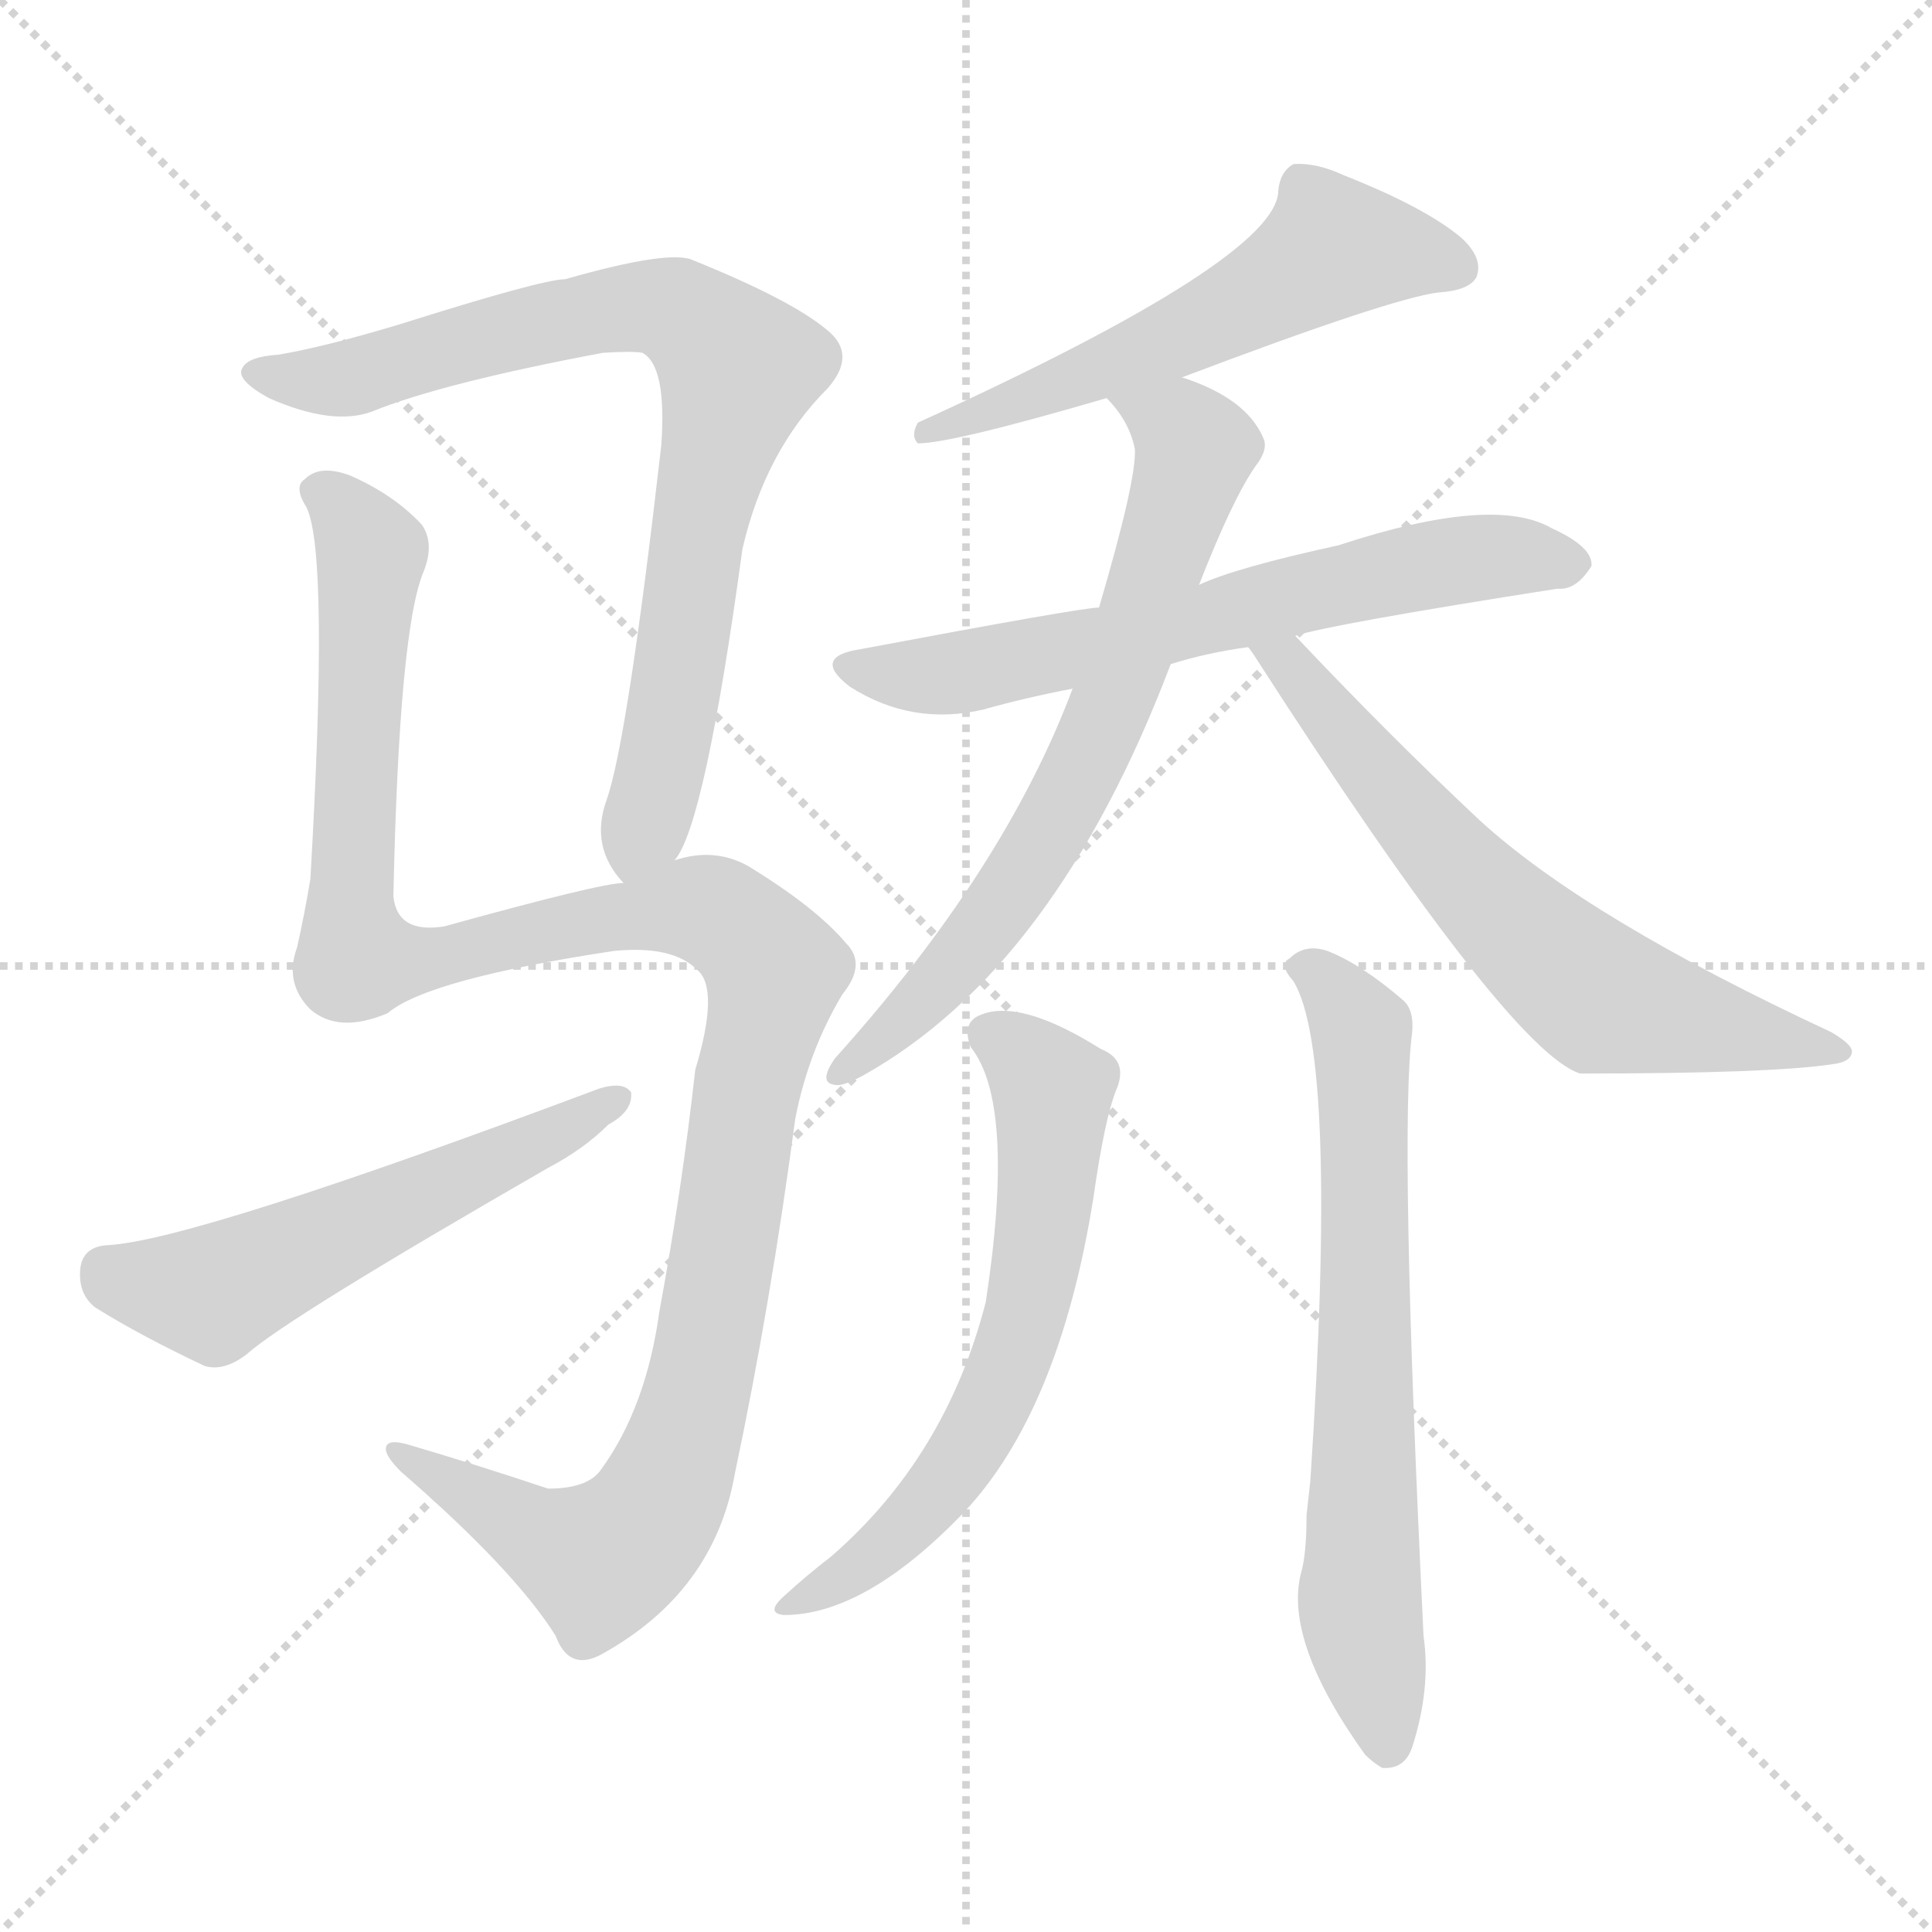 <svg version="1.1" viewBox="0 0 1024 1024" xmlns="http://www.w3.org/2000/svg">
  <g stroke="lightgray" stroke-dasharray="1,1" stroke-width="1" transform="scale(4, 4)">
    <line x1="0" y1="0" x2="256" y2="256"></line>
    <line x1="256" y1="0" x2="0" y2="256"></line>
    <line x1="128" y1="0" x2="128" y2="256"></line>
    <line x1="0" y1="128" x2="256" y2="128"></line>
  </g>
<g transform="scale(1, -1) translate(0, -900)">
   <style type="text/css">
    @keyframes keyframes0 {
      from {
       stroke: blue;
       stroke-dashoffset: 797;
       stroke-width: 128;
       }
       72% {
       animation-timing-function: step-end;
       stroke: blue;
       stroke-dashoffset: 0;
       stroke-width: 128;
       }
       to {
       stroke: black;
       stroke-width: 1024;
       }
       }
       #make-me-a-hanzi-animation-0 {
         animation: keyframes0 0.899s both;
         animation-delay: 0s;
         animation-timing-function: linear;
       }
    @keyframes keyframes1 {
      from {
       stroke: blue;
       stroke-dashoffset: 1202;
       stroke-width: 128;
       }
       80% {
       animation-timing-function: step-end;
       stroke: blue;
       stroke-dashoffset: 0;
       stroke-width: 128;
       }
       to {
       stroke: black;
       stroke-width: 1024;
       }
       }
       #make-me-a-hanzi-animation-1 {
         animation: keyframes1 1.228s both;
         animation-delay: 0.899s;
         animation-timing-function: linear;
       }
    @keyframes keyframes2 {
      from {
       stroke: blue;
       stroke-dashoffset: 554;
       stroke-width: 128;
       }
       64% {
       animation-timing-function: step-end;
       stroke: blue;
       stroke-dashoffset: 0;
       stroke-width: 128;
       }
       to {
       stroke: black;
       stroke-width: 1024;
       }
       }
       #make-me-a-hanzi-animation-2 {
         animation: keyframes2 0.701s both;
         animation-delay: 2.127s;
         animation-timing-function: linear;
       }
    @keyframes keyframes3 {
      from {
       stroke: blue;
       stroke-dashoffset: 567;
       stroke-width: 128;
       }
       65% {
       animation-timing-function: step-end;
       stroke: blue;
       stroke-dashoffset: 0;
       stroke-width: 128;
       }
       to {
       stroke: black;
       stroke-width: 1024;
       }
       }
       #make-me-a-hanzi-animation-3 {
         animation: keyframes3 0.711s both;
         animation-delay: 2.828s;
         animation-timing-function: linear;
       }
    @keyframes keyframes4 {
      from {
       stroke: blue;
       stroke-dashoffset: 644;
       stroke-width: 128;
       }
       68% {
       animation-timing-function: step-end;
       stroke: blue;
       stroke-dashoffset: 0;
       stroke-width: 128;
       }
       to {
       stroke: black;
       stroke-width: 1024;
       }
       }
       #make-me-a-hanzi-animation-4 {
         animation: keyframes4 0.774s both;
         animation-delay: 3.539s;
         animation-timing-function: linear;
       }
    @keyframes keyframes5 {
      from {
       stroke: blue;
       stroke-dashoffset: 688;
       stroke-width: 128;
       }
       69% {
       animation-timing-function: step-end;
       stroke: blue;
       stroke-dashoffset: 0;
       stroke-width: 128;
       }
       to {
       stroke: black;
       stroke-width: 1024;
       }
       }
       #make-me-a-hanzi-animation-5 {
         animation: keyframes5 0.81s both;
         animation-delay: 4.313s;
         animation-timing-function: linear;
       }
    @keyframes keyframes6 {
      from {
       stroke: blue;
       stroke-dashoffset: 630;
       stroke-width: 128;
       }
       67% {
       animation-timing-function: step-end;
       stroke: blue;
       stroke-dashoffset: 0;
       stroke-width: 128;
       }
       to {
       stroke: black;
       stroke-width: 1024;
       }
       }
       #make-me-a-hanzi-animation-6 {
         animation: keyframes6 0.763s both;
         animation-delay: 5.123s;
         animation-timing-function: linear;
       }
    @keyframes keyframes7 {
      from {
       stroke: blue;
       stroke-dashoffset: 624;
       stroke-width: 128;
       }
       67% {
       animation-timing-function: step-end;
       stroke: blue;
       stroke-dashoffset: 0;
       stroke-width: 128;
       }
       to {
       stroke: black;
       stroke-width: 1024;
       }
       }
       #make-me-a-hanzi-animation-7 {
         animation: keyframes7 0.758s both;
         animation-delay: 5.886s;
         animation-timing-function: linear;
       }
    @keyframes keyframes8 {
      from {
       stroke: blue;
       stroke-dashoffset: 680;
       stroke-width: 128;
       }
       69% {
       animation-timing-function: step-end;
       stroke: blue;
       stroke-dashoffset: 0;
       stroke-width: 128;
       }
       to {
       stroke: black;
       stroke-width: 1024;
       }
       }
       #make-me-a-hanzi-animation-8 {
         animation: keyframes8 0.803s both;
         animation-delay: 6.644s;
         animation-timing-function: linear;
       }
</style>
<path d="M 357.5 444.0 Q 373.5 462.0 393.5 609.0 Q 405.5 661.0 438.5 694.0 Q 454.5 712.0 438.5 725.0 Q 419.5 741.0 367.5 762.0 Q 355.5 768.0 299.5 752.0 Q 287.5 752.0 211.5 728.0 Q 171.5 716.0 147.5 712.0 Q 131.5 711.0 128.5 705.0 Q 124.5 699.0 142.5 689.0 Q 176.5 674.0 197.5 682.0 Q 234.5 697.0 319.5 713.0 Q 335.5 714.0 340.5 713.0 Q 353.5 706.0 350.5 664.0 Q 332.5 507.0 321.5 476.0 Q 312.5 451.0 330.5 432.0 C 342.5 414.0 344.5 417.0 357.5 444.0 Z" fill="lightgray"></path> 
<path d="M 330.5 432.0 Q 318.5 432.0 235.5 409.0 Q 210.5 405.0 208.5 425.0 Q 211.5 566.0 224.5 597.0 Q 230.5 612.0 223.5 622.0 Q 208.5 638.0 185.5 648.0 Q 169.5 654.0 161.5 646.0 Q 155.5 642.0 162.5 631.0 Q 174.5 606.0 164.5 434.0 Q 161.5 416.0 157.5 398.0 Q 150.5 379.0 164.5 365.0 Q 179.5 352.0 205.5 363.0 Q 226.5 381.0 325.5 396.0 Q 356.5 399.0 369.5 386.0 Q 381.5 376.0 368.5 333.0 Q 361.5 270.0 349.5 205.0 Q 342.5 154.0 318.5 121.0 Q 311.5 111.0 290.5 111.0 Q 251.5 124.0 217.5 134.0 Q 204.5 138.0 204.5 132.0 Q 204.5 128.0 212.5 120.0 Q 272.5 68.0 294.5 33.0 Q 301.5 14.0 318.5 23.0 Q 378.5 56.0 389.5 119.0 Q 408.5 209.0 421.5 307.0 Q 428.5 343.0 446.5 373.0 Q 459.5 389.0 448.5 400.0 Q 432.5 419.0 396.5 441.0 Q 378.5 451.0 357.5 444.0 L 330.5 432.0 Z" fill="lightgray"></path> 
<path d="M 56.5 240.0 Q 43.5 239.0 42.5 227.0 Q 41.5 214.0 50.5 207.0 Q 74.5 192.0 108.5 176.0 Q 118.5 173.0 130.5 182.0 Q 151.5 201.0 290.5 281.0 Q 309.5 291.0 322.5 304.0 Q 335.5 311.0 334.5 321.0 Q 330.5 327.0 317.5 323.0 Q 101.5 242.0 56.5 240.0 Z" fill="lightgray"></path> 
<path d="M 626.5 700.0 Q 737.5 742.0 762.5 745.0 Q 778.5 746.0 782.5 753.0 Q 786.5 763.0 774.5 774.0 Q 755.5 790.0 712.5 807.0 Q 697.5 814.0 685.5 813.0 Q 678.5 809.0 677.5 799.0 Q 677.5 763.0 486.5 676.0 Q 482.5 669.0 486.5 665.0 Q 504.5 665.0 586.5 689.0 L 626.5 700.0 Z" fill="lightgray"></path> 
<path d="M 686.5 563.0 Q 704.5 569.0 825.5 588.0 Q 835.5 587.0 843.5 600.0 Q 844.5 610.0 822.5 620.0 Q 791.5 638.0 709.5 611.0 Q 654.5 599.0 635.5 590.0 L 582.5 578.0 Q 573.5 578.0 456.5 556.0 Q 429.5 552.0 450.5 536.0 Q 483.5 515.0 521.5 524.0 Q 542.5 530.0 568.5 535.0 L 620.5 548.0 Q 639.5 554.0 661.5 557.0 L 686.5 563.0 Z" fill="lightgray"></path> 
<path d="M 635.5 590.0 Q 653.5 636.0 665.5 653.0 Q 672.5 662.0 669.5 668.0 Q 660.5 689.0 626.5 700.0 C 598.5 711.0 567.5 712.0 586.5 689.0 Q 598.5 677.0 601.5 662.0 Q 602.5 646.0 582.5 578.0 L 568.5 535.0 Q 532.5 439.0 442.5 339.0 Q 433.5 326.0 442.5 325.0 Q 446.5 324.0 457.5 330.0 Q 559.5 387.0 620.5 548.0 L 635.5 590.0 Z" fill="lightgray"></path> 
<path d="M 661.5 557.0 Q 662.5 556.0 664.5 553.0 Q 799.5 343.0 837.5 331.0 Q 939.5 331.0 971.5 336.0 Q 980.5 337.0 981.5 342.0 Q 982.5 346.0 970.5 353.0 Q 841.5 413.0 784.5 465.0 Q 736.5 510.0 686.5 563.0 C 665.5 585.0 644.5 582.0 661.5 557.0 Z" fill="lightgray"></path> 
<path d="M 514.5 345.0 Q 538.5 315.0 522.5 210.0 Q 501.5 128.0 440.5 75.0 Q 427.5 65.0 415.5 54.0 Q 405.5 45.0 415.5 44.0 Q 458.5 44.0 510.5 98.0 Q 561.5 152.0 579.5 265.0 Q 585.5 307.0 591.5 322.0 Q 598.5 338.0 583.5 344.0 Q 540.5 371.0 519.5 362.0 Q 509.5 358.0 514.5 345.0 Z" fill="lightgray"></path> 
<path d="M 685.5 380.0 Q 709.5 341.0 694.5 115.0 Q 693.5 106.0 692.5 97.0 Q 692.5 76.0 689.5 66.0 Q 680.5 30.0 723.5 -30.0 Q 727.5 -34.0 732.5 -37.0 Q 744.5 -38.0 748.5 -26.0 Q 758.5 5.0 754.5 33.0 Q 741.5 301.0 748.5 353.0 Q 749.5 365.0 743.5 370.0 Q 721.5 389.0 703.5 396.0 Q 691.5 400.0 683.5 392.0 Q 677.5 389.0 685.5 380.0 Z" fill="lightgray"></path> 
      <clipPath id="make-me-a-hanzi-clip-0">
      <path d="M 357.5 444.0 Q 373.5 462.0 393.5 609.0 Q 405.5 661.0 438.5 694.0 Q 454.5 712.0 438.5 725.0 Q 419.5 741.0 367.5 762.0 Q 355.5 768.0 299.5 752.0 Q 287.5 752.0 211.5 728.0 Q 171.5 716.0 147.5 712.0 Q 131.5 711.0 128.5 705.0 Q 124.5 699.0 142.5 689.0 Q 176.5 674.0 197.5 682.0 Q 234.5 697.0 319.5 713.0 Q 335.5 714.0 340.5 713.0 Q 353.5 706.0 350.5 664.0 Q 332.5 507.0 321.5 476.0 Q 312.5 451.0 330.5 432.0 C 342.5 414.0 344.5 417.0 357.5 444.0 Z" fill="lightgray"></path>
      </clipPath>
      <path clip-path="url(#make-me-a-hanzi-clip-0)" d="M 135.5 703.0 L 187.5 700.0 L 228.5 715.0 L 333.5 738.0 L 365.5 731.0 L 387.5 710.0 L 391.5 704.0 L 370.5 623.0 L 354.5 513.0 L 333.5 444.0 " fill="none" id="make-me-a-hanzi-animation-0" stroke-dasharray="669 1338" stroke-linecap="round"></path>

      <clipPath id="make-me-a-hanzi-clip-1">
      <path d="M 330.5 432.0 Q 318.5 432.0 235.5 409.0 Q 210.5 405.0 208.5 425.0 Q 211.5 566.0 224.5 597.0 Q 230.5 612.0 223.5 622.0 Q 208.5 638.0 185.5 648.0 Q 169.5 654.0 161.5 646.0 Q 155.5 642.0 162.5 631.0 Q 174.5 606.0 164.5 434.0 Q 161.5 416.0 157.5 398.0 Q 150.5 379.0 164.5 365.0 Q 179.5 352.0 205.5 363.0 Q 226.5 381.0 325.5 396.0 Q 356.5 399.0 369.5 386.0 Q 381.5 376.0 368.5 333.0 Q 361.5 270.0 349.5 205.0 Q 342.5 154.0 318.5 121.0 Q 311.5 111.0 290.5 111.0 Q 251.5 124.0 217.5 134.0 Q 204.5 138.0 204.5 132.0 Q 204.5 128.0 212.5 120.0 Q 272.5 68.0 294.5 33.0 Q 301.5 14.0 318.5 23.0 Q 378.5 56.0 389.5 119.0 Q 408.5 209.0 421.5 307.0 Q 428.5 343.0 446.5 373.0 Q 459.5 389.0 448.5 400.0 Q 432.5 419.0 396.5 441.0 Q 378.5 451.0 357.5 444.0 L 330.5 432.0 Z" fill="lightgray"></path>
      </clipPath>
      <path clip-path="url(#make-me-a-hanzi-clip-1)" d="M 170.5 639.0 L 192.5 616.0 L 196.5 603.0 L 185.5 446.0 L 190.5 392.0 L 234.5 392.0 L 369.5 419.0 L 387.5 411.0 L 410.5 385.0 L 369.5 162.0 L 346.5 98.0 L 317.5 73.0 L 286.5 84.0 L 211.5 128.0 " fill="none" id="make-me-a-hanzi-animation-1" stroke-dasharray="1074 2148" stroke-linecap="round"></path>

      <clipPath id="make-me-a-hanzi-clip-2">
      <path d="M 56.5 240.0 Q 43.5 239.0 42.5 227.0 Q 41.5 214.0 50.5 207.0 Q 74.5 192.0 108.5 176.0 Q 118.5 173.0 130.5 182.0 Q 151.5 201.0 290.5 281.0 Q 309.5 291.0 322.5 304.0 Q 335.5 311.0 334.5 321.0 Q 330.5 327.0 317.5 323.0 Q 101.5 242.0 56.5 240.0 Z" fill="lightgray"></path>
      </clipPath>
      <path clip-path="url(#make-me-a-hanzi-clip-2)" d="M 55.5 227.0 L 90.5 216.0 L 116.5 216.0 L 328.5 318.0 " fill="none" id="make-me-a-hanzi-animation-2" stroke-dasharray="426 852" stroke-linecap="round"></path>

      <clipPath id="make-me-a-hanzi-clip-3">
      <path d="M 626.5 700.0 Q 737.5 742.0 762.5 745.0 Q 778.5 746.0 782.5 753.0 Q 786.5 763.0 774.5 774.0 Q 755.5 790.0 712.5 807.0 Q 697.5 814.0 685.5 813.0 Q 678.5 809.0 677.5 799.0 Q 677.5 763.0 486.5 676.0 Q 482.5 669.0 486.5 665.0 Q 504.5 665.0 586.5 689.0 L 626.5 700.0 Z" fill="lightgray"></path>
      </clipPath>
      <path clip-path="url(#make-me-a-hanzi-clip-3)" d="M 772.5 758.0 L 706.5 769.0 L 631.5 724.0 L 533.5 685.0 L 525.5 687.0 L 518.5 679.0 L 499.5 680.0 L 489.5 671.0 " fill="none" id="make-me-a-hanzi-animation-3" stroke-dasharray="439 878" stroke-linecap="round"></path>

      <clipPath id="make-me-a-hanzi-clip-4">
      <path d="M 686.5 563.0 Q 704.5 569.0 825.5 588.0 Q 835.5 587.0 843.5 600.0 Q 844.5 610.0 822.5 620.0 Q 791.5 638.0 709.5 611.0 Q 654.5 599.0 635.5 590.0 L 582.5 578.0 Q 573.5 578.0 456.5 556.0 Q 429.5 552.0 450.5 536.0 Q 483.5 515.0 521.5 524.0 Q 542.5 530.0 568.5 535.0 L 620.5 548.0 Q 639.5 554.0 661.5 557.0 L 686.5 563.0 Z" fill="lightgray"></path>
      </clipPath>
      <path clip-path="url(#make-me-a-hanzi-clip-4)" d="M 451.5 547.0 L 510.5 543.0 L 774.5 604.0 L 832.5 601.0 " fill="none" id="make-me-a-hanzi-animation-4" stroke-dasharray="516 1032" stroke-linecap="round"></path>

      <clipPath id="make-me-a-hanzi-clip-5">
      <path d="M 635.5 590.0 Q 653.5 636.0 665.5 653.0 Q 672.5 662.0 669.5 668.0 Q 660.5 689.0 626.5 700.0 C 598.5 711.0 567.5 712.0 586.5 689.0 Q 598.5 677.0 601.5 662.0 Q 602.5 646.0 582.5 578.0 L 568.5 535.0 Q 532.5 439.0 442.5 339.0 Q 433.5 326.0 442.5 325.0 Q 446.5 324.0 457.5 330.0 Q 559.5 387.0 620.5 548.0 L 635.5 590.0 Z" fill="lightgray"></path>
      </clipPath>
      <path clip-path="url(#make-me-a-hanzi-clip-5)" d="M 594.5 685.0 L 625.5 673.0 L 633.5 662.0 L 584.5 514.0 L 530.5 419.0 L 448.5 332.0 " fill="none" id="make-me-a-hanzi-animation-5" stroke-dasharray="560 1120" stroke-linecap="round"></path>

      <clipPath id="make-me-a-hanzi-clip-6">
      <path d="M 661.5 557.0 Q 662.5 556.0 664.5 553.0 Q 799.5 343.0 837.5 331.0 Q 939.5 331.0 971.5 336.0 Q 980.5 337.0 981.5 342.0 Q 982.5 346.0 970.5 353.0 Q 841.5 413.0 784.5 465.0 Q 736.5 510.0 686.5 563.0 C 665.5 585.0 644.5 582.0 661.5 557.0 Z" fill="lightgray"></path>
      </clipPath>
      <path clip-path="url(#make-me-a-hanzi-clip-6)" d="M 677.5 545.0 L 693.5 536.0 L 696.5 526.0 L 782.5 429.0 L 849.5 370.0 L 973.5 345.0 " fill="none" id="make-me-a-hanzi-animation-6" stroke-dasharray="502 1004" stroke-linecap="round"></path>

      <clipPath id="make-me-a-hanzi-clip-7">
      <path d="M 514.5 345.0 Q 538.5 315.0 522.5 210.0 Q 501.5 128.0 440.5 75.0 Q 427.5 65.0 415.5 54.0 Q 405.5 45.0 415.5 44.0 Q 458.5 44.0 510.5 98.0 Q 561.5 152.0 579.5 265.0 Q 585.5 307.0 591.5 322.0 Q 598.5 338.0 583.5 344.0 Q 540.5 371.0 519.5 362.0 Q 509.5 358.0 514.5 345.0 Z" fill="lightgray"></path>
      </clipPath>
      <path clip-path="url(#make-me-a-hanzi-clip-7)" d="M 523.5 352.0 L 557.5 323.0 L 548.5 226.0 L 531.5 168.0 L 491.5 103.0 L 466.5 78.0 L 421.5 49.0 " fill="none" id="make-me-a-hanzi-animation-7" stroke-dasharray="496 992" stroke-linecap="round"></path>

      <clipPath id="make-me-a-hanzi-clip-8">
      <path d="M 685.5 380.0 Q 709.5 341.0 694.5 115.0 Q 693.5 106.0 692.5 97.0 Q 692.5 76.0 689.5 66.0 Q 680.5 30.0 723.5 -30.0 Q 727.5 -34.0 732.5 -37.0 Q 744.5 -38.0 748.5 -26.0 Q 758.5 5.0 754.5 33.0 Q 741.5 301.0 748.5 353.0 Q 749.5 365.0 743.5 370.0 Q 721.5 389.0 703.5 396.0 Q 691.5 400.0 683.5 392.0 Q 677.5 389.0 685.5 380.0 Z" fill="lightgray"></path>
      </clipPath>
      <path clip-path="url(#make-me-a-hanzi-clip-8)" d="M 692.5 387.0 L 721.5 353.0 L 720.5 51.0 L 734.5 -25.0 " fill="none" id="make-me-a-hanzi-animation-8" stroke-dasharray="552 1104" stroke-linecap="round"></path>

</g>
</svg>
